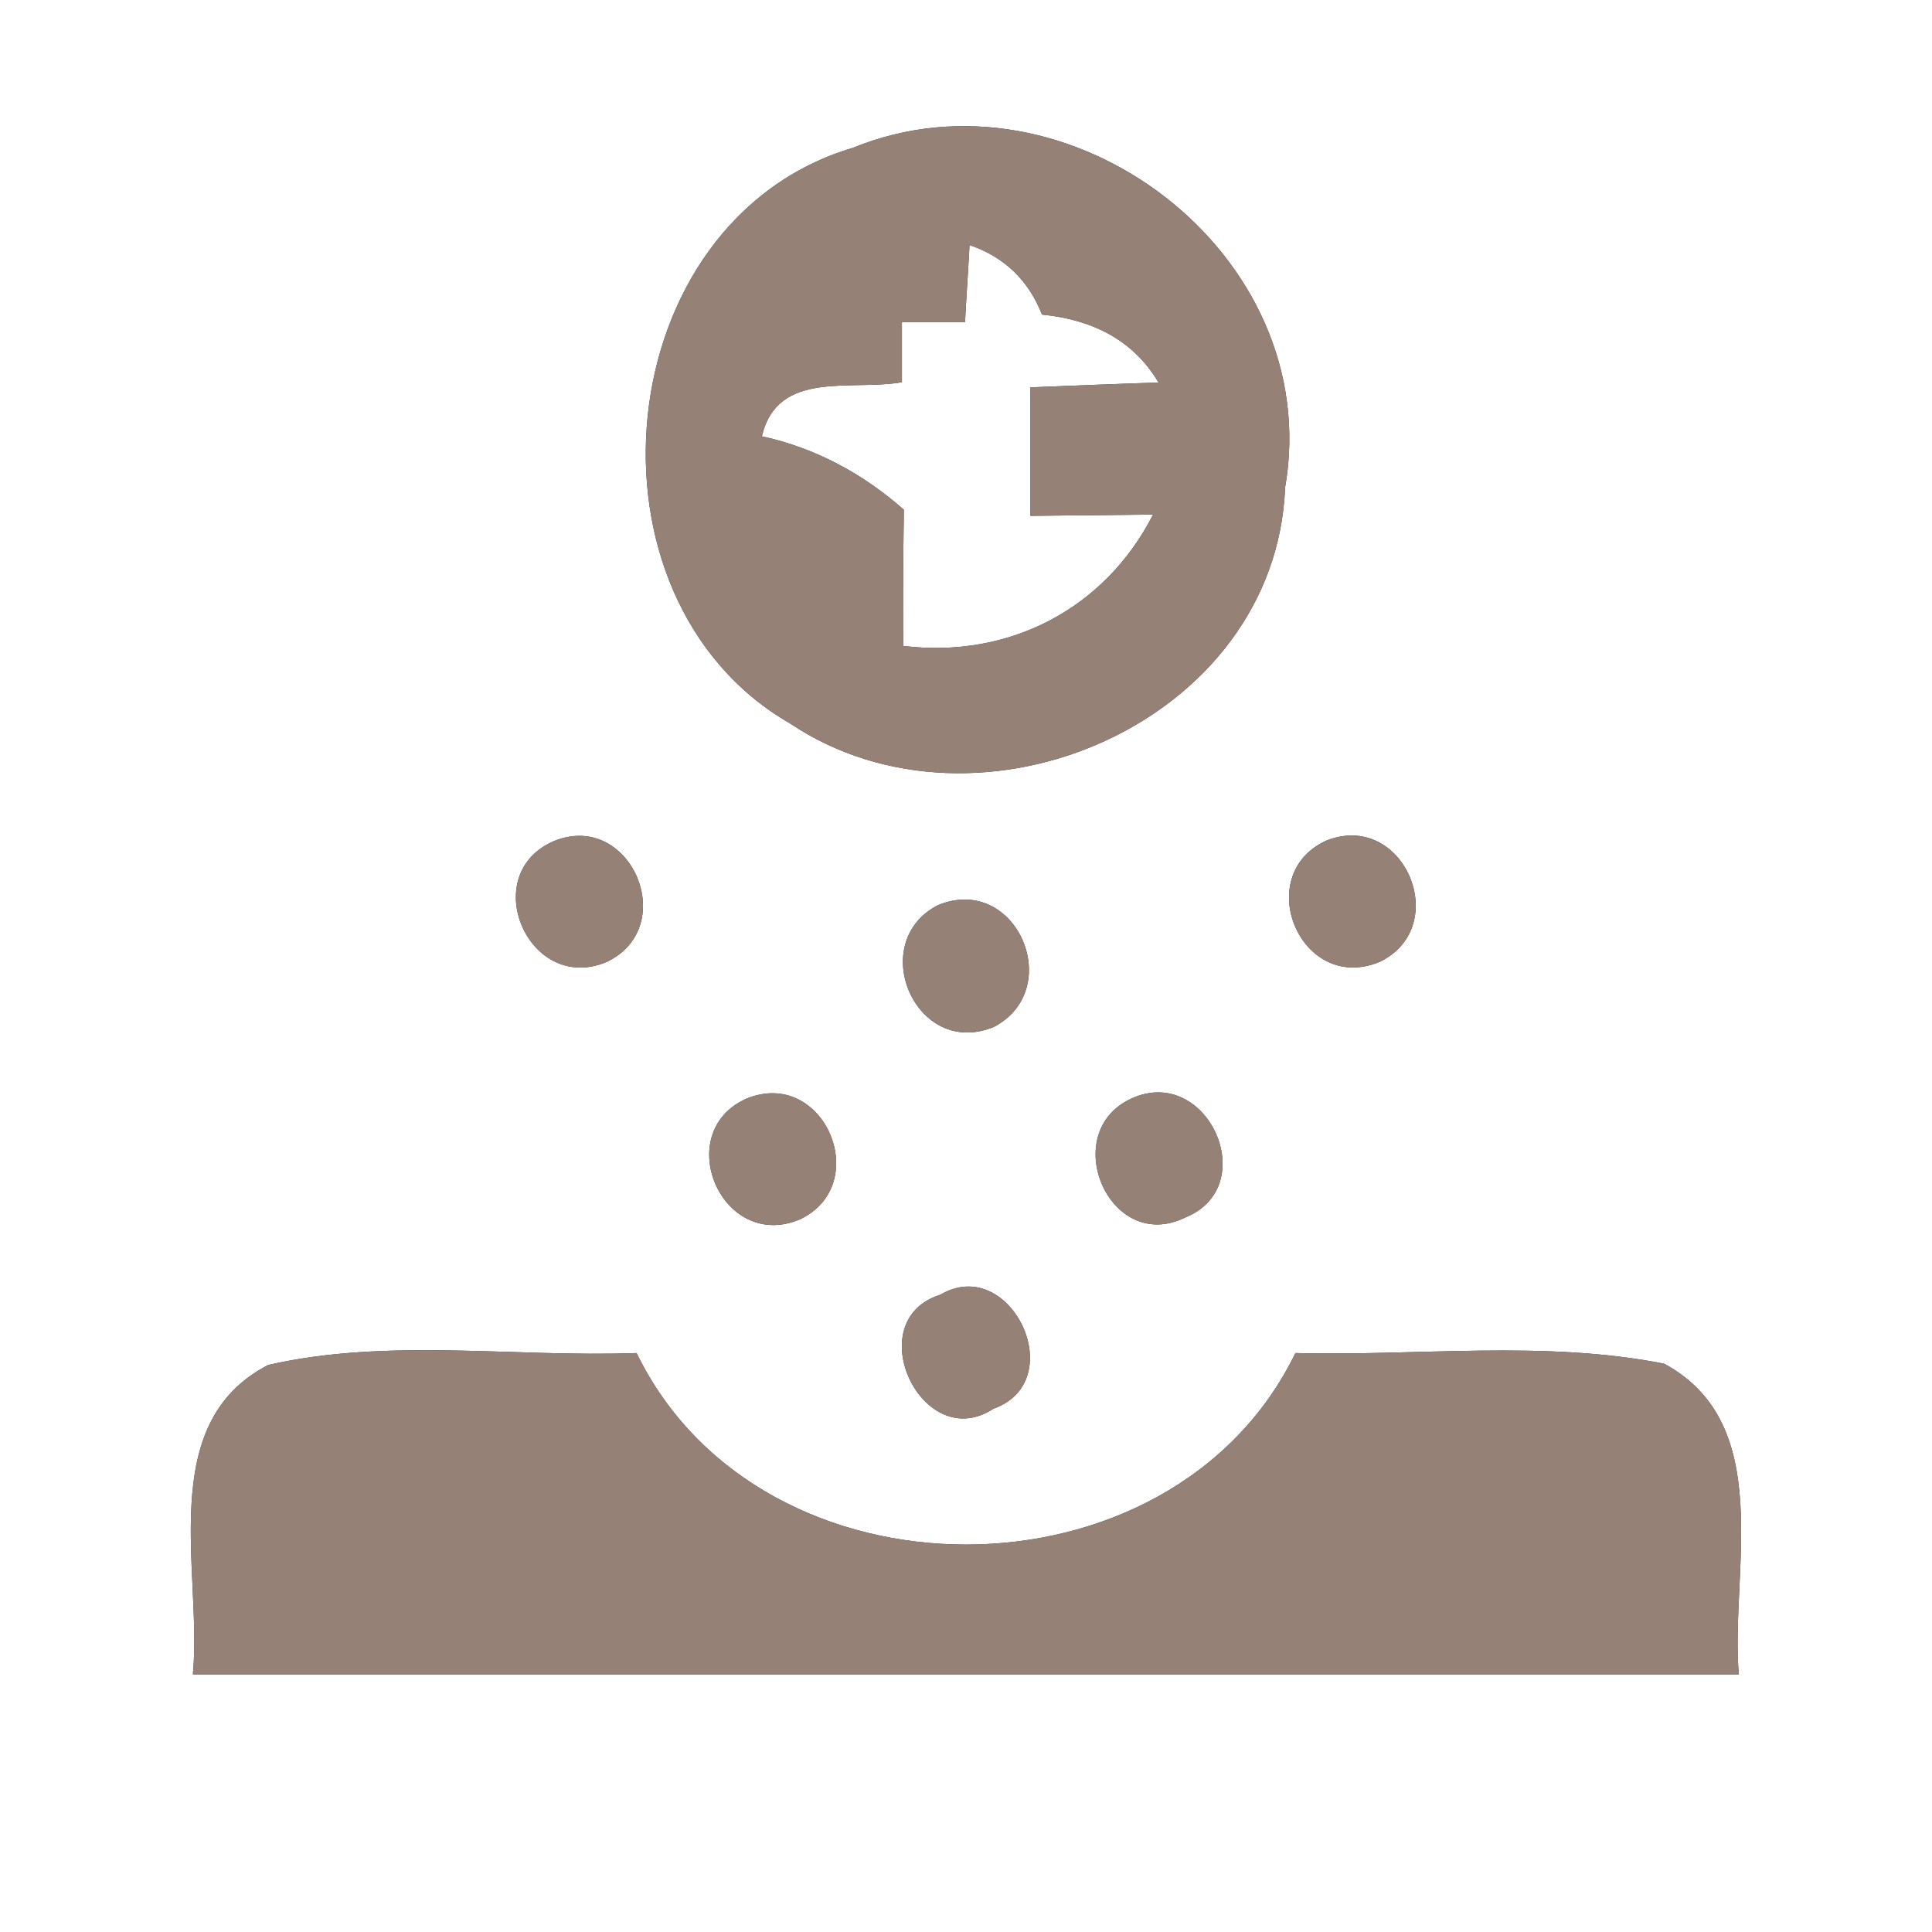 <?xml version="1.0" encoding="UTF-8" ?>
<!DOCTYPE svg PUBLIC "-//W3C//DTD SVG 1.1//EN" "http://www.w3.org/Graphics/SVG/1.1/DTD/svg11.dtd">
<svg width="60pt" height="60pt" viewBox="0 0 60 60" version="1.1" xmlns="http://www.w3.org/2000/svg">
<rect x="0" y="0" width="60" height="60" fill="#333333" stroke="none"/>
<g id="#ffffffff">
<path fill="#ffffff" opacity="1.00" d=" M 0.00 0.00 L 60.00 0.00 L 60.00 60.00 L 0.00 60.00 L 0.00 0.00 M 26.49 4.59 C 18.87 6.85 17.76 18.57 24.54 22.47 C 30.40 26.39 39.62 22.44 39.91 15.14 C 41.17 7.90 33.20 1.85 26.49 4.59 M 17.18 26.13 C 14.81 27.18 16.43 30.90 18.85 29.87 C 21.15 28.76 19.56 25.13 17.18 26.13 M 41.18 26.11 C 38.85 27.19 40.40 30.89 42.85 29.87 C 45.13 28.77 43.59 25.14 41.18 26.11 M 29.13 28.11 C 26.88 29.27 28.44 32.90 30.87 31.89 C 33.11 30.71 31.56 27.11 29.13 28.11 M 23.18 34.12 C 20.83 35.17 22.41 38.89 24.84 37.87 C 27.14 36.78 25.59 33.13 23.18 34.12 M 35.15 34.11 C 32.83 35.16 34.45 38.97 36.81 37.81 C 39.21 36.84 37.50 33.05 35.15 34.11 M 29.20 40.21 C 26.66 41.01 28.64 45.20 30.85 43.75 C 33.28 42.89 31.38 38.92 29.20 40.21 M 8.33 42.39 C 4.80 44.21 6.29 48.82 5.99 52.00 C 22.00 52.00 38.00 52.00 54.00 52.00 C 53.73 48.80 55.17 44.23 51.68 42.35 C 47.91 41.61 44.04 42.12 40.23 42.02 C 36.38 49.95 23.62 49.95 19.77 42.02 C 15.97 42.16 12.06 41.54 8.33 42.39 Z" />
<path fill="#ffffff" opacity="1.00" d=" M 30.11 7.61 C 31.19 7.98 31.94 8.70 32.36 9.77 C 33.88 9.92 35.18 10.53 35.98 11.88 C 34.99 11.91 32.99 11.99 32.00 12.03 C 32.00 13.36 32.00 14.69 32.00 16.02 C 32.95 16.01 34.86 15.99 35.81 15.98 C 34.31 18.92 31.32 20.46 28.05 20.06 C 28.04 18.65 28.05 17.24 28.07 15.83 C 26.80 14.71 25.32 13.91 23.66 13.55 C 24.15 11.47 26.43 12.15 28.01 11.87 C 28.01 11.40 28.01 10.47 28.01 10.00 C 28.50 10.00 29.48 10.00 29.97 10.00 C 30.00 9.40 30.08 8.21 30.11 7.61 Z" />
</g>
<g id="#000000ff">
<path fill="#968176" opacity="1.00" d=" M 26.49 4.59 C 33.20 1.85 41.17 7.90 39.91 15.14 C 39.62 22.44 30.40 26.39 24.54 22.47 C 17.76 18.57 18.87 6.85 26.49 4.59 M 30.11 7.61 C 30.08 8.21 30.00 9.40 29.97 10.00 C 29.48 10.00 28.50 10.00 28.01 10.00 C 28.01 10.47 28.01 11.40 28.01 11.87 C 26.43 12.15 24.15 11.47 23.66 13.55 C 25.32 13.91 26.80 14.71 28.07 15.83 C 28.05 17.24 28.04 18.65 28.05 20.06 C 31.32 20.46 34.31 18.92 35.81 15.98 C 34.86 15.99 32.95 16.01 32.00 16.02 C 32.00 14.69 32.00 13.36 32.00 12.03 C 32.99 11.99 34.99 11.91 35.98 11.88 C 35.18 10.53 33.88 9.92 32.36 9.77 C 31.94 8.70 31.19 7.98 30.11 7.61 Z" />
<path fill="#968176" opacity="1.00" d=" M 17.18 26.13 C 19.56 25.13 21.15 28.76 18.85 29.87 C 16.43 30.90 14.81 27.18 17.18 26.13 Z" />
<path fill="#968176" opacity="1.00" d=" M 41.18 26.11 C 43.59 25.14 45.13 28.77 42.85 29.87 C 40.40 30.89 38.85 27.19 41.18 26.11 Z" />
<path fill="#968176" opacity="1.00" d=" M 29.13 28.11 C 31.56 27.11 33.11 30.71 30.87 31.89 C 28.44 32.90 26.88 29.27 29.13 28.11 Z" />
<path fill="#968176" opacity="1.00" d=" M 23.18 34.12 C 25.59 33.13 27.14 36.78 24.84 37.87 C 22.41 38.89 20.83 35.17 23.18 34.12 Z" />
<path fill="#968176" opacity="1.00" d=" M 35.15 34.11 C 37.50 33.05 39.21 36.84 36.81 37.81 C 34.45 38.97 32.83 35.16 35.15 34.11 Z" />
<path fill="#968176" opacity="1.00" d=" M 29.20 40.21 C 31.38 38.92 33.28 42.89 30.85 43.75 C 28.64 45.20 26.66 41.01 29.20 40.21 Z" />
<path fill="#968176" opacity="1.00" d=" M 8.33 42.39 C 12.06 41.54 15.97 42.16 19.77 42.02 C 23.62 49.95 36.38 49.95 40.23 42.02 C 44.04 42.12 47.91 41.61 51.68 42.35 C 55.17 44.23 53.73 48.80 54.00 52.00 C 38.00 52.00 22.00 52.00 5.99 52.00 C 6.29 48.82 4.80 44.21 8.33 42.39 Z" />
</g>
</svg>
